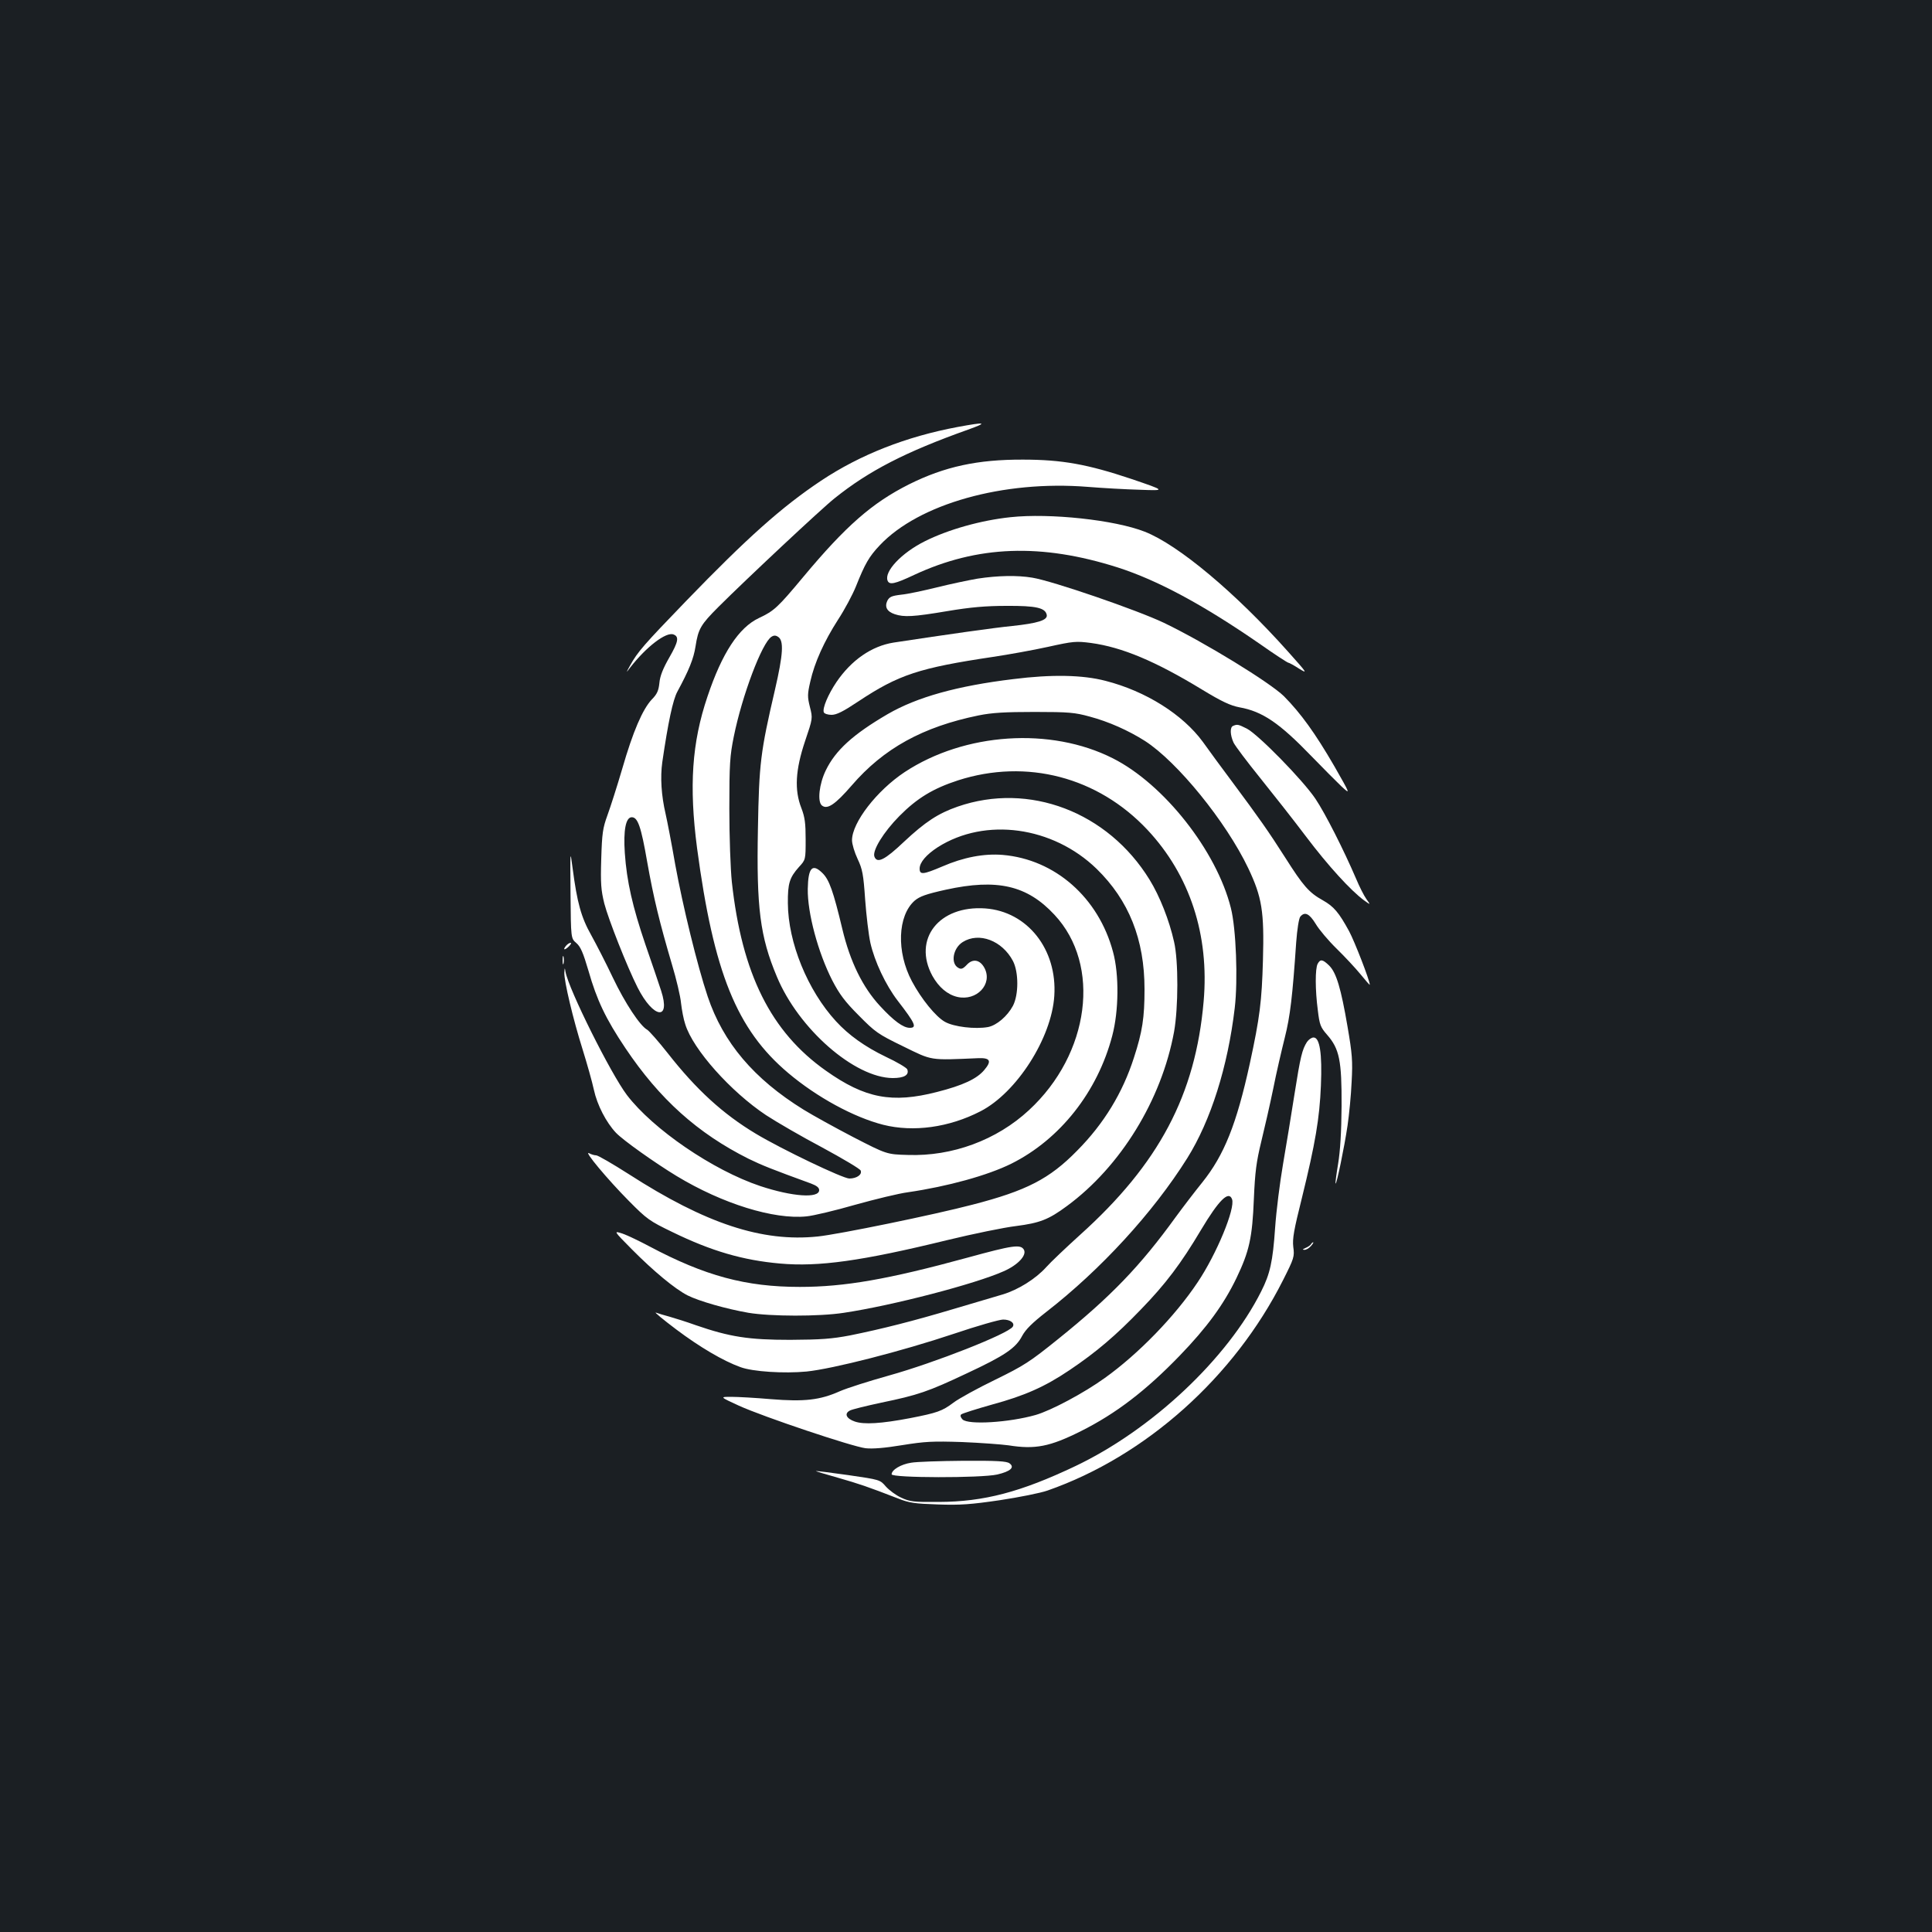 <?xml version="1.0" standalone="no"?>
<!DOCTYPE svg PUBLIC "-//W3C//DTD SVG 20010904//EN"
 "http://www.w3.org/TR/2001/REC-SVG-20010904/DTD/svg10.dtd">
<svg version="1.0" xmlns="http://www.w3.org/2000/svg"
 width="1000pt" height="1000pt" viewBox="0 0 1000 1000"
 preserveAspectRatio="xMidYMid meet">
<rect width="100%" height="100%" fill="#1b1f23"/>
<g transform="translate(0,1000) scale(0.1,-0.1)"
fill="#ffffff" stroke="none">
<path d="M4957 7790 c-267 -50 -504 -143 -707 -278 -204 -136 -383 -296 -700
-624 -218 -226 -249 -261 -289 -333 -22 -40 -22 -40 1 -10 83 107 186 186 224
171 30 -11 25 -38 -21 -118 -34 -59 -49 -98 -52 -133 -4 -39 -12 -58 -39 -85
-48 -51 -98 -167 -153 -358 -27 -92 -62 -201 -77 -242 -24 -66 -28 -92 -32
-226 -4 -128 -1 -162 16 -231 21 -81 117 -325 172 -434 82 -162 173 -174 122
-17 -11 35 -48 142 -81 238 -67 197 -97 328 -107 475 -8 118 5 185 36 185 31
0 48 -47 80 -232 33 -186 64 -313 128 -530 23 -76 44 -166 47 -200 4 -35 13
-84 22 -110 40 -130 236 -349 418 -470 55 -36 186 -112 292 -168 105 -57 195
-110 198 -119 8 -21 -21 -41 -59 -41 -33 0 -349 151 -484 232 -170 102 -308
228 -456 417 -48 61 -96 115 -106 121 -37 20 -115 138 -178 270 -35 74 -86
173 -112 220 -52 92 -73 169 -96 345 -13 99 -13 98 -11 -131 2 -231 2 -231 30
-255 22 -19 35 -49 63 -144 43 -151 89 -248 191 -400 177 -264 374 -441 638
-573 70 -34 120 -54 323 -128 29 -11 42 -21 42 -34 0 -44 -139 -34 -305 21
-245 82 -555 294 -690 471 -84 111 -301 546 -318 638 -4 24 -4 23 -6 -4 -2
-43 46 -244 94 -396 23 -74 50 -169 59 -211 17 -79 64 -169 114 -222 37 -39
202 -156 314 -224 238 -144 504 -226 672 -209 34 3 148 30 252 60 104 29 227
59 274 65 205 30 412 87 535 148 252 126 446 372 522 662 34 129 36 317 4 434
-75 281 -300 479 -571 502 -96 8 -203 -12 -313 -60 -99 -42 -117 -44 -117 -11
0 32 34 72 94 111 246 156 595 108 822 -112 167 -163 248 -365 248 -623 0
-148 -11 -220 -55 -355 -58 -181 -155 -341 -294 -481 -143 -146 -262 -207
-540 -279 -202 -53 -695 -154 -802 -165 -288 -30 -580 66 -979 323 -83 53
-159 97 -168 97 -10 0 -26 5 -37 11 -31 16 96 -136 206 -247 94 -95 107 -104
225 -161 203 -99 366 -146 557 -163 200 -18 423 13 865 121 136 33 297 66 357
73 123 16 168 33 264 104 277 204 489 548 554 902 22 124 23 366 0 465 -25
112 -74 236 -127 322 -216 351 -624 506 -993 378 -101 -35 -168 -79 -278 -182
-99 -94 -139 -114 -153 -77 -12 31 47 127 129 210 92 93 175 143 304 185 355
114 724 17 980 -256 220 -235 321 -545 291 -888 -42 -484 -231 -841 -640
-1209 -74 -67 -153 -142 -175 -167 -54 -60 -145 -117 -225 -141 -36 -11 -148
-44 -250 -74 -214 -64 -377 -105 -540 -138 -95 -18 -149 -22 -310 -23 -215 0
-312 15 -489 76 -47 17 -108 36 -136 44 -27 7 -59 17 -70 21 -11 4 36 -35 105
-87 121 -91 243 -163 332 -195 64 -24 227 -34 343 -23 136 14 492 105 761 195
121 41 237 74 256 74 37 0 62 -18 50 -37 -24 -37 -405 -187 -642 -253 -100
-28 -214 -64 -253 -81 -103 -46 -184 -55 -357 -41 -80 7 -172 12 -205 12 -60
0 -60 0 40 -46 128 -58 584 -211 655 -220 37 -4 99 1 190 16 118 19 157 21
310 16 96 -4 204 -12 240 -17 138 -22 214 -7 374 73 182 91 337 210 512 391
141 146 228 265 294 402 66 138 82 208 90 410 6 140 13 192 38 295 17 69 45
192 62 274 16 82 44 201 60 265 28 111 40 214 59 493 5 68 14 124 21 133 23
28 47 17 80 -37 17 -29 66 -87 108 -128 42 -41 98 -101 125 -134 26 -32 47
-56 47 -53 0 22 -79 225 -107 277 -53 97 -79 128 -136 160 -72 40 -102 75
-194 220 -88 138 -136 206 -275 393 -51 68 -120 162 -152 207 -104 142 -296
263 -504 316 -118 31 -279 34 -477 9 -290 -35 -498 -93 -650 -181 -180 -105
-271 -188 -321 -292 -34 -70 -44 -161 -20 -181 28 -23 69 5 154 103 166 193
369 304 657 363 69 14 136 18 290 18 178 0 209 -3 285 -24 98 -26 201 -72 286
-126 168 -108 420 -418 535 -659 71 -150 83 -223 76 -475 -6 -214 -16 -296
-68 -536 -69 -315 -133 -474 -246 -615 -38 -47 -100 -128 -138 -180 -183 -253
-335 -411 -607 -630 -149 -120 -177 -138 -328 -212 -91 -44 -187 -97 -215
-118 -58 -44 -85 -53 -223 -80 -152 -29 -240 -34 -287 -18 -44 15 -57 41 -26
57 10 6 84 24 163 41 189 39 242 57 441 151 197 92 255 131 288 195 18 33 51
66 124 123 282 219 553 514 730 796 122 195 210 473 246 778 17 145 7 411 -20
517 -74 296 -347 642 -611 775 -322 163 -767 133 -1077 -71 -145 -96 -273
-262 -273 -353 0 -20 13 -63 29 -97 25 -53 30 -79 39 -210 6 -82 18 -183 27
-224 22 -97 79 -218 141 -299 92 -119 101 -141 63 -141 -34 0 -83 36 -154 113
-90 97 -155 230 -195 398 -47 197 -68 255 -102 289 -53 53 -75 30 -77 -81 -2
-124 53 -329 127 -474 37 -71 65 -109 137 -181 85 -86 98 -96 230 -160 153
-75 134 -72 390 -61 61 2 69 -15 29 -62 -38 -45 -110 -79 -244 -113 -233 -60
-373 -33 -575 110 -285 201 -435 501 -487 977 -7 67 -13 234 -13 380 0 231 3
273 23 372 43 213 146 486 195 517 12 8 22 8 34 0 31 -19 27 -89 -16 -275 -75
-322 -82 -381 -88 -719 -8 -409 11 -558 98 -765 112 -270 402 -524 600 -525
59 0 86 16 75 45 -3 8 -53 38 -111 65 -108 52 -192 112 -258 184 -147 160
-248 408 -249 611 -1 103 9 133 57 187 35 38 35 38 35 143 0 84 -4 115 -22
162 -37 94 -31 198 19 347 40 118 40 118 25 177 -13 52 -13 66 2 131 22 99 72
209 144 321 34 52 75 129 92 171 47 118 68 155 124 214 202 214 639 337 1076
302 74 -6 196 -13 270 -15 135 -5 135 -5 -44 56 -227 76 -359 100 -561 100
-234 1 -406 -36 -590 -128 -191 -96 -327 -215 -548 -480 -131 -157 -150 -175
-229 -212 -104 -49 -191 -182 -266 -406 -81 -239 -96 -464 -54 -785 86 -644
205 -939 472 -1164 148 -125 339 -229 492 -268 156 -39 340 -14 503 70 187 96
368 379 382 597 16 241 -139 437 -357 453 -240 17 -377 -159 -274 -349 33 -59
78 -97 129 -109 100 -23 184 66 141 149 -23 44 -61 51 -92 17 -20 -21 -29 -24
-43 -16 -42 22 -29 102 22 134 84 53 204 8 260 -98 30 -58 30 -174 0 -232 -29
-54 -84 -101 -129 -110 -67 -12 -177 1 -223 27 -47 26 -122 118 -171 210 -81
152 -74 339 14 417 26 22 58 34 162 57 265 58 420 23 562 -130 243 -260 183
-720 -132 -1011 -167 -155 -397 -240 -627 -232 -109 3 -109 3 -282 92 -94 49
-210 113 -257 142 -259 160 -417 348 -497 586 -54 161 -129 469 -168 683 -19
110 -42 228 -50 263 -22 94 -28 189 -17 267 30 206 55 323 78 365 60 111 84
170 94 234 14 91 27 113 118 204 140 140 536 511 602 563 177 142 367 240 690
355 106 38 93 41 -53 14z m1420 -3997 c18 -47 -80 -284 -178 -430 -118 -177
-308 -372 -480 -495 -108 -78 -279 -169 -359 -192 -138 -39 -348 -52 -378 -23
-10 11 -13 20 -7 26 6 5 78 28 160 51 169 46 273 92 402 179 138 93 239 179
368 313 129 133 208 238 312 413 92 154 143 204 160 158z"/>
<path d="M5230 7323 c-152 -16 -323 -64 -444 -125 -120 -60 -210 -156 -192
-203 9 -24 37 -18 137 29 328 153 658 165 1054 39 206 -66 442 -193 733 -394
78 -55 146 -99 150 -99 4 0 30 -14 56 -31 46 -28 43 -24 -57 88 -272 305 -568
553 -742 621 -155 61 -491 97 -695 75z"/>
<path d="M5060 7005 c-47 -8 -141 -28 -210 -45 -69 -17 -152 -35 -185 -38 -50
-6 -61 -11 -72 -31 -15 -32 -3 -56 38 -70 48 -16 95 -14 273 16 119 20 198 27
306 27 153 1 201 -10 208 -47 5 -27 -47 -43 -178 -57 -93 -9 -339 -44 -615
-86 -113 -18 -218 -90 -296 -205 -43 -64 -73 -135 -65 -156 3 -7 21 -13 40
-13 26 0 60 17 138 69 209 139 316 174 698 231 80 12 208 35 285 52 131 29
145 30 222 20 161 -22 333 -94 576 -242 102 -62 146 -82 192 -91 119 -21 207
-81 373 -253 59 -61 129 -131 155 -156 48 -44 48 -44 -37 105 -98 169 -173
273 -260 361 -72 71 -411 279 -621 380 -138 66 -577 217 -682 234 -77 13 -179
11 -283 -5z"/>
<path d="M6383 6243 c-18 -6 -16 -48 2 -87 9 -18 70 -99 137 -182 66 -82 174
-219 238 -304 114 -151 231 -279 300 -330 35 -25 35 -25 12 7 -12 17 -36 64
-53 105 -64 149 -158 335 -210 413 -65 97 -297 334 -356 364 -44 22 -49 23
-70 14z"/>
<path d="M2930 5105 c-19 -23 -8 -25 14 -4 11 11 15 19 9 19 -6 0 -16 -7 -23
-15z"/>
<path d="M2912 5030 c0 -19 2 -27 5 -17 2 9 2 25 0 35 -3 9 -5 1 -5 -18z"/>
<path d="M6820 5011 c-13 -25 -13 -134 1 -240 9 -76 14 -88 48 -127 64 -73 76
-133 75 -369 -1 -135 -7 -232 -18 -299 -9 -54 -15 -100 -13 -102 5 -6 45 186
62 301 8 55 18 156 21 225 6 109 3 145 -21 285 -34 199 -58 280 -95 317 -34
33 -46 35 -60 9z"/>
<path d="M6765 4607 c-25 -39 -34 -75 -65 -272 -16 -104 -43 -266 -59 -360
-16 -93 -35 -242 -41 -330 -12 -175 -26 -238 -72 -329 -175 -349 -567 -717
-963 -905 -282 -134 -472 -184 -705 -185 -131 -1 -150 1 -195 22 -27 12 -63
39 -80 58 -30 35 -30 35 -195 59 -91 13 -166 22 -167 21 -2 -1 50 -17 115 -35
111 -32 150 -45 310 -107 58 -23 86 -27 207 -31 116 -4 170 0 320 22 99 15
210 37 247 50 509 178 966 587 1219 1089 57 113 60 122 53 172 -5 43 3 87 45
255 69 281 91 410 98 580 7 167 -6 249 -38 249 -10 0 -25 -10 -34 -23z"/>
<path d="M3270 3534 c113 -114 224 -206 289 -239 60 -30 200 -70 315 -90 114
-19 365 -20 494 0 253 38 679 149 827 215 73 32 120 82 105 111 -17 30 -57 24
-294 -41 -410 -112 -635 -151 -866 -151 -280 0 -491 57 -779 210 -51 27 -113
57 -139 66 -47 15 -47 15 48 -81z"/>
<path d="M6785 3559 c-4 -6 -17 -14 -29 -19 -14 -6 -16 -9 -5 -9 9 -1 24 8 34
19 10 11 15 20 12 20 -3 0 -9 -5 -12 -11z"/>
<path d="M4716 2429 c-53 -8 -101 -37 -101 -60 0 -19 463 -20 547 -1 68 16 92
37 63 58 -15 11 -65 14 -239 13 -122 -1 -243 -5 -270 -10z"/>
</g>
</svg>
